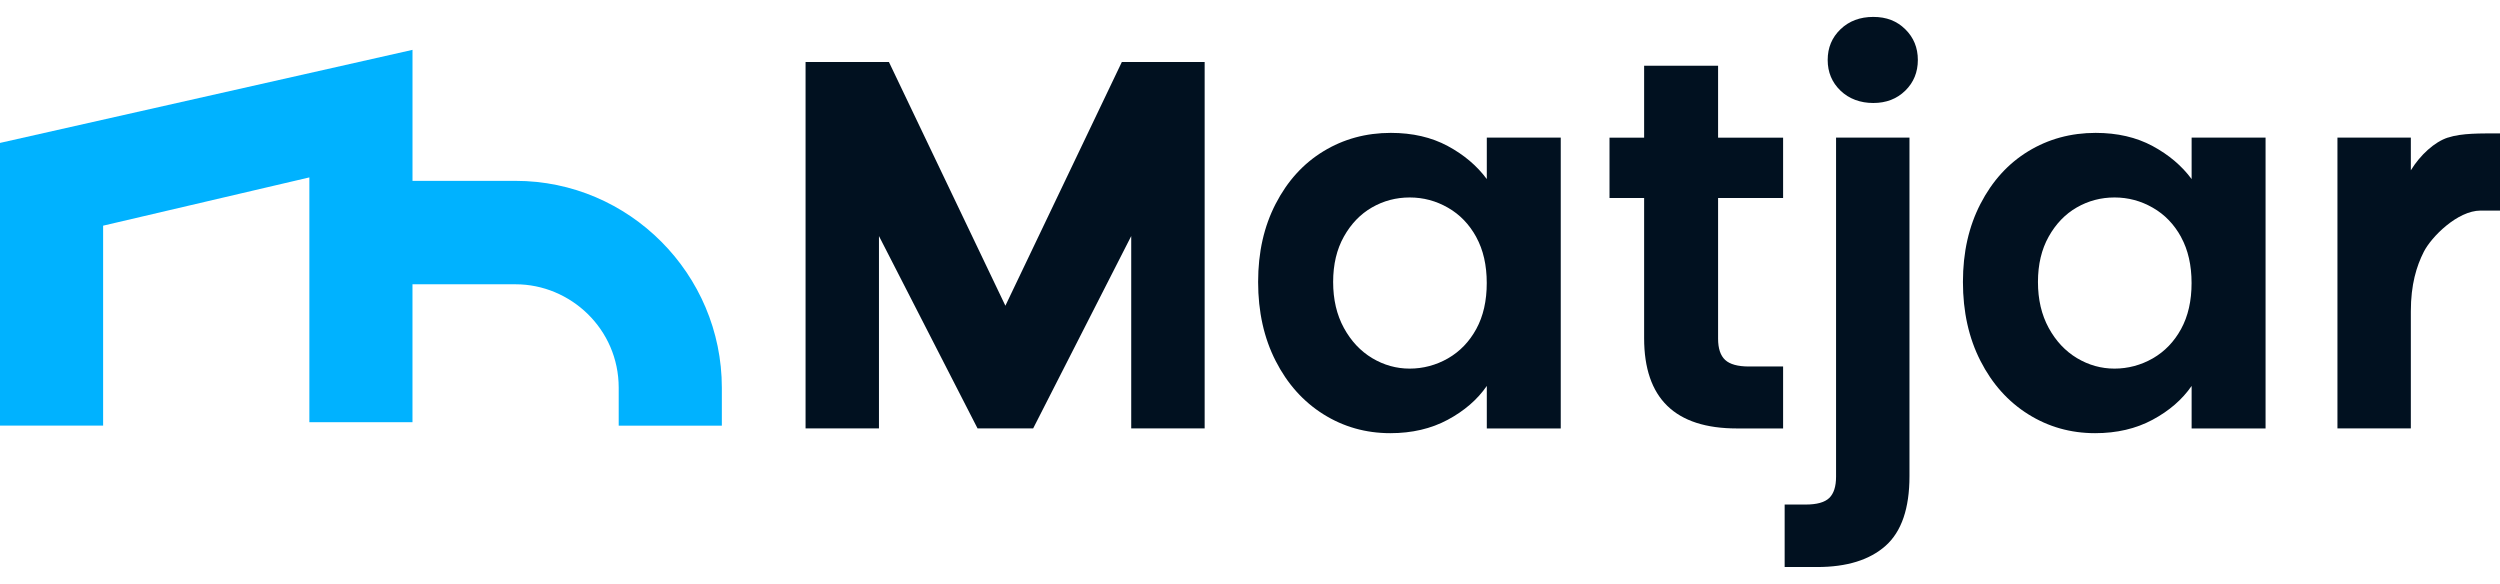 <svg xmlns="http://www.w3.org/2000/svg" width="137" height="32" viewBox="0 0 137 32" fill="none">
    <path
        d="M28.256 9.911H22.605V2.732L0 7.832V23.324H5.651V12.367L16.953 9.722V23.135H22.604V15.579H28.255C31.269 15.579 33.905 18.035 33.905 21.247V23.325H39.557V21.247C39.557 15.012 34.472 9.911 28.255 9.911H28.256Z"
        fill="#00B2FF" />
    <path
        d="M66.015 3.399V23.477H61.991V12.936L56.617 23.477H53.57L48.167 12.936V23.477H44.145V3.399H48.714L55.095 16.754L61.476 3.399H66.016H66.015Z"
        fill="#011120" />
    <path
        d="M69.909 11.166C70.551 9.92 71.422 8.961 72.525 8.289C73.626 7.618 74.858 7.282 76.218 7.282C77.406 7.282 78.445 7.523 79.335 8.001C80.226 8.482 80.94 9.086 81.477 9.814V7.542H85.529V23.479H81.477V21.149C80.96 21.898 80.246 22.515 79.335 23.004C78.426 23.493 77.376 23.738 76.189 23.738C74.848 23.738 73.626 23.393 72.523 22.702C71.421 22.011 70.55 21.039 69.908 19.782C69.266 18.527 68.945 17.083 68.945 15.452C68.945 13.821 69.266 12.412 69.908 11.166H69.909ZM80.901 12.993C80.517 12.293 80.001 11.755 79.35 11.383C78.698 11.008 77.999 10.821 77.253 10.821C76.506 10.821 75.816 11.004 75.183 11.368C74.55 11.732 74.038 12.265 73.645 12.965C73.252 13.665 73.056 14.494 73.056 15.453C73.056 16.413 73.252 17.251 73.645 17.971C74.038 18.69 74.555 19.241 75.196 19.626C75.838 20.009 76.523 20.2 77.251 20.2C77.98 20.2 78.698 20.013 79.349 19.639C79.999 19.265 80.517 18.729 80.9 18.029C81.283 17.329 81.474 16.489 81.474 15.511C81.474 14.533 81.283 13.694 80.9 12.995L80.901 12.993Z"
        fill="#011120" />
    <path
        d="M94.151 10.849V18.559C94.151 19.097 94.28 19.484 94.539 19.725C94.798 19.965 95.234 20.084 95.846 20.084H97.714V23.479H95.185C91.794 23.479 90.098 21.83 90.098 18.531V10.851H88.201V7.543H90.098V3.602H94.151V7.543H97.714V10.851H94.151V10.849Z"
        fill="#011120" />
    <path
        d="M104.639 26.096C104.639 27.86 104.203 29.131 103.332 29.908C102.459 30.684 101.209 31.073 99.581 31.073H97.799V27.649H98.948C99.562 27.649 99.992 27.53 100.242 27.29C100.491 27.05 100.616 26.661 100.616 26.125V7.542H104.639V26.096ZM100.86 4.968C100.391 4.517 100.157 3.957 100.157 3.285C100.157 2.614 100.391 2.054 100.86 1.603C101.33 1.152 101.927 0.927 102.656 0.927C103.385 0.927 103.95 1.152 104.409 1.603C104.868 2.054 105.098 2.615 105.098 3.285C105.098 3.956 104.868 4.519 104.409 4.968C103.948 5.419 103.364 5.644 102.656 5.644C101.948 5.644 101.33 5.419 100.86 4.968Z"
        fill="#011120" />
    <path
        d="M108.533 11.166C109.175 9.92 110.047 8.961 111.149 8.289C112.25 7.618 113.482 7.282 114.842 7.282C116.03 7.282 117.069 7.523 117.959 8.001C118.85 8.482 119.564 9.086 120.101 9.814V7.542H124.153V23.479H120.101V21.149C119.584 21.898 118.871 22.515 117.959 23.004C117.05 23.493 116 23.738 114.813 23.738C113.472 23.738 112.25 23.393 111.148 22.702C110.045 22.011 109.174 21.039 108.532 19.782C107.89 18.527 107.569 17.083 107.569 15.452C107.569 13.821 107.89 12.412 108.532 11.166H108.533ZM119.526 12.993C119.143 12.293 118.625 11.755 117.974 11.383C117.322 11.008 116.623 10.821 115.877 10.821C115.13 10.821 114.44 11.004 113.807 11.368C113.174 11.732 112.662 12.265 112.269 12.965C111.876 13.665 111.68 14.494 111.68 15.453C111.68 16.413 111.876 17.251 112.269 17.971C112.662 18.69 113.179 19.241 113.82 19.626C114.462 20.009 115.147 20.2 115.875 20.2C116.604 20.2 117.322 20.013 117.973 19.639C118.623 19.265 119.141 18.729 119.524 18.029C119.907 17.329 120.098 16.489 120.098 15.511C120.098 14.533 119.907 13.694 119.524 12.995L119.526 12.993Z"
        fill="#011120" />
    <path
        d="M134.14 7.542C134.918 7.287 135.927 7.312 137 7.312V11.54H135.937C134.673 11.54 133.239 12.98 132.822 13.803C132.427 14.584 132.114 15.586 132.114 17.062V23.477H128.092V7.54H132.114V9.333C132.631 8.489 133.413 7.777 134.14 7.54V7.542Z"
        fill="#011120" />
</svg>